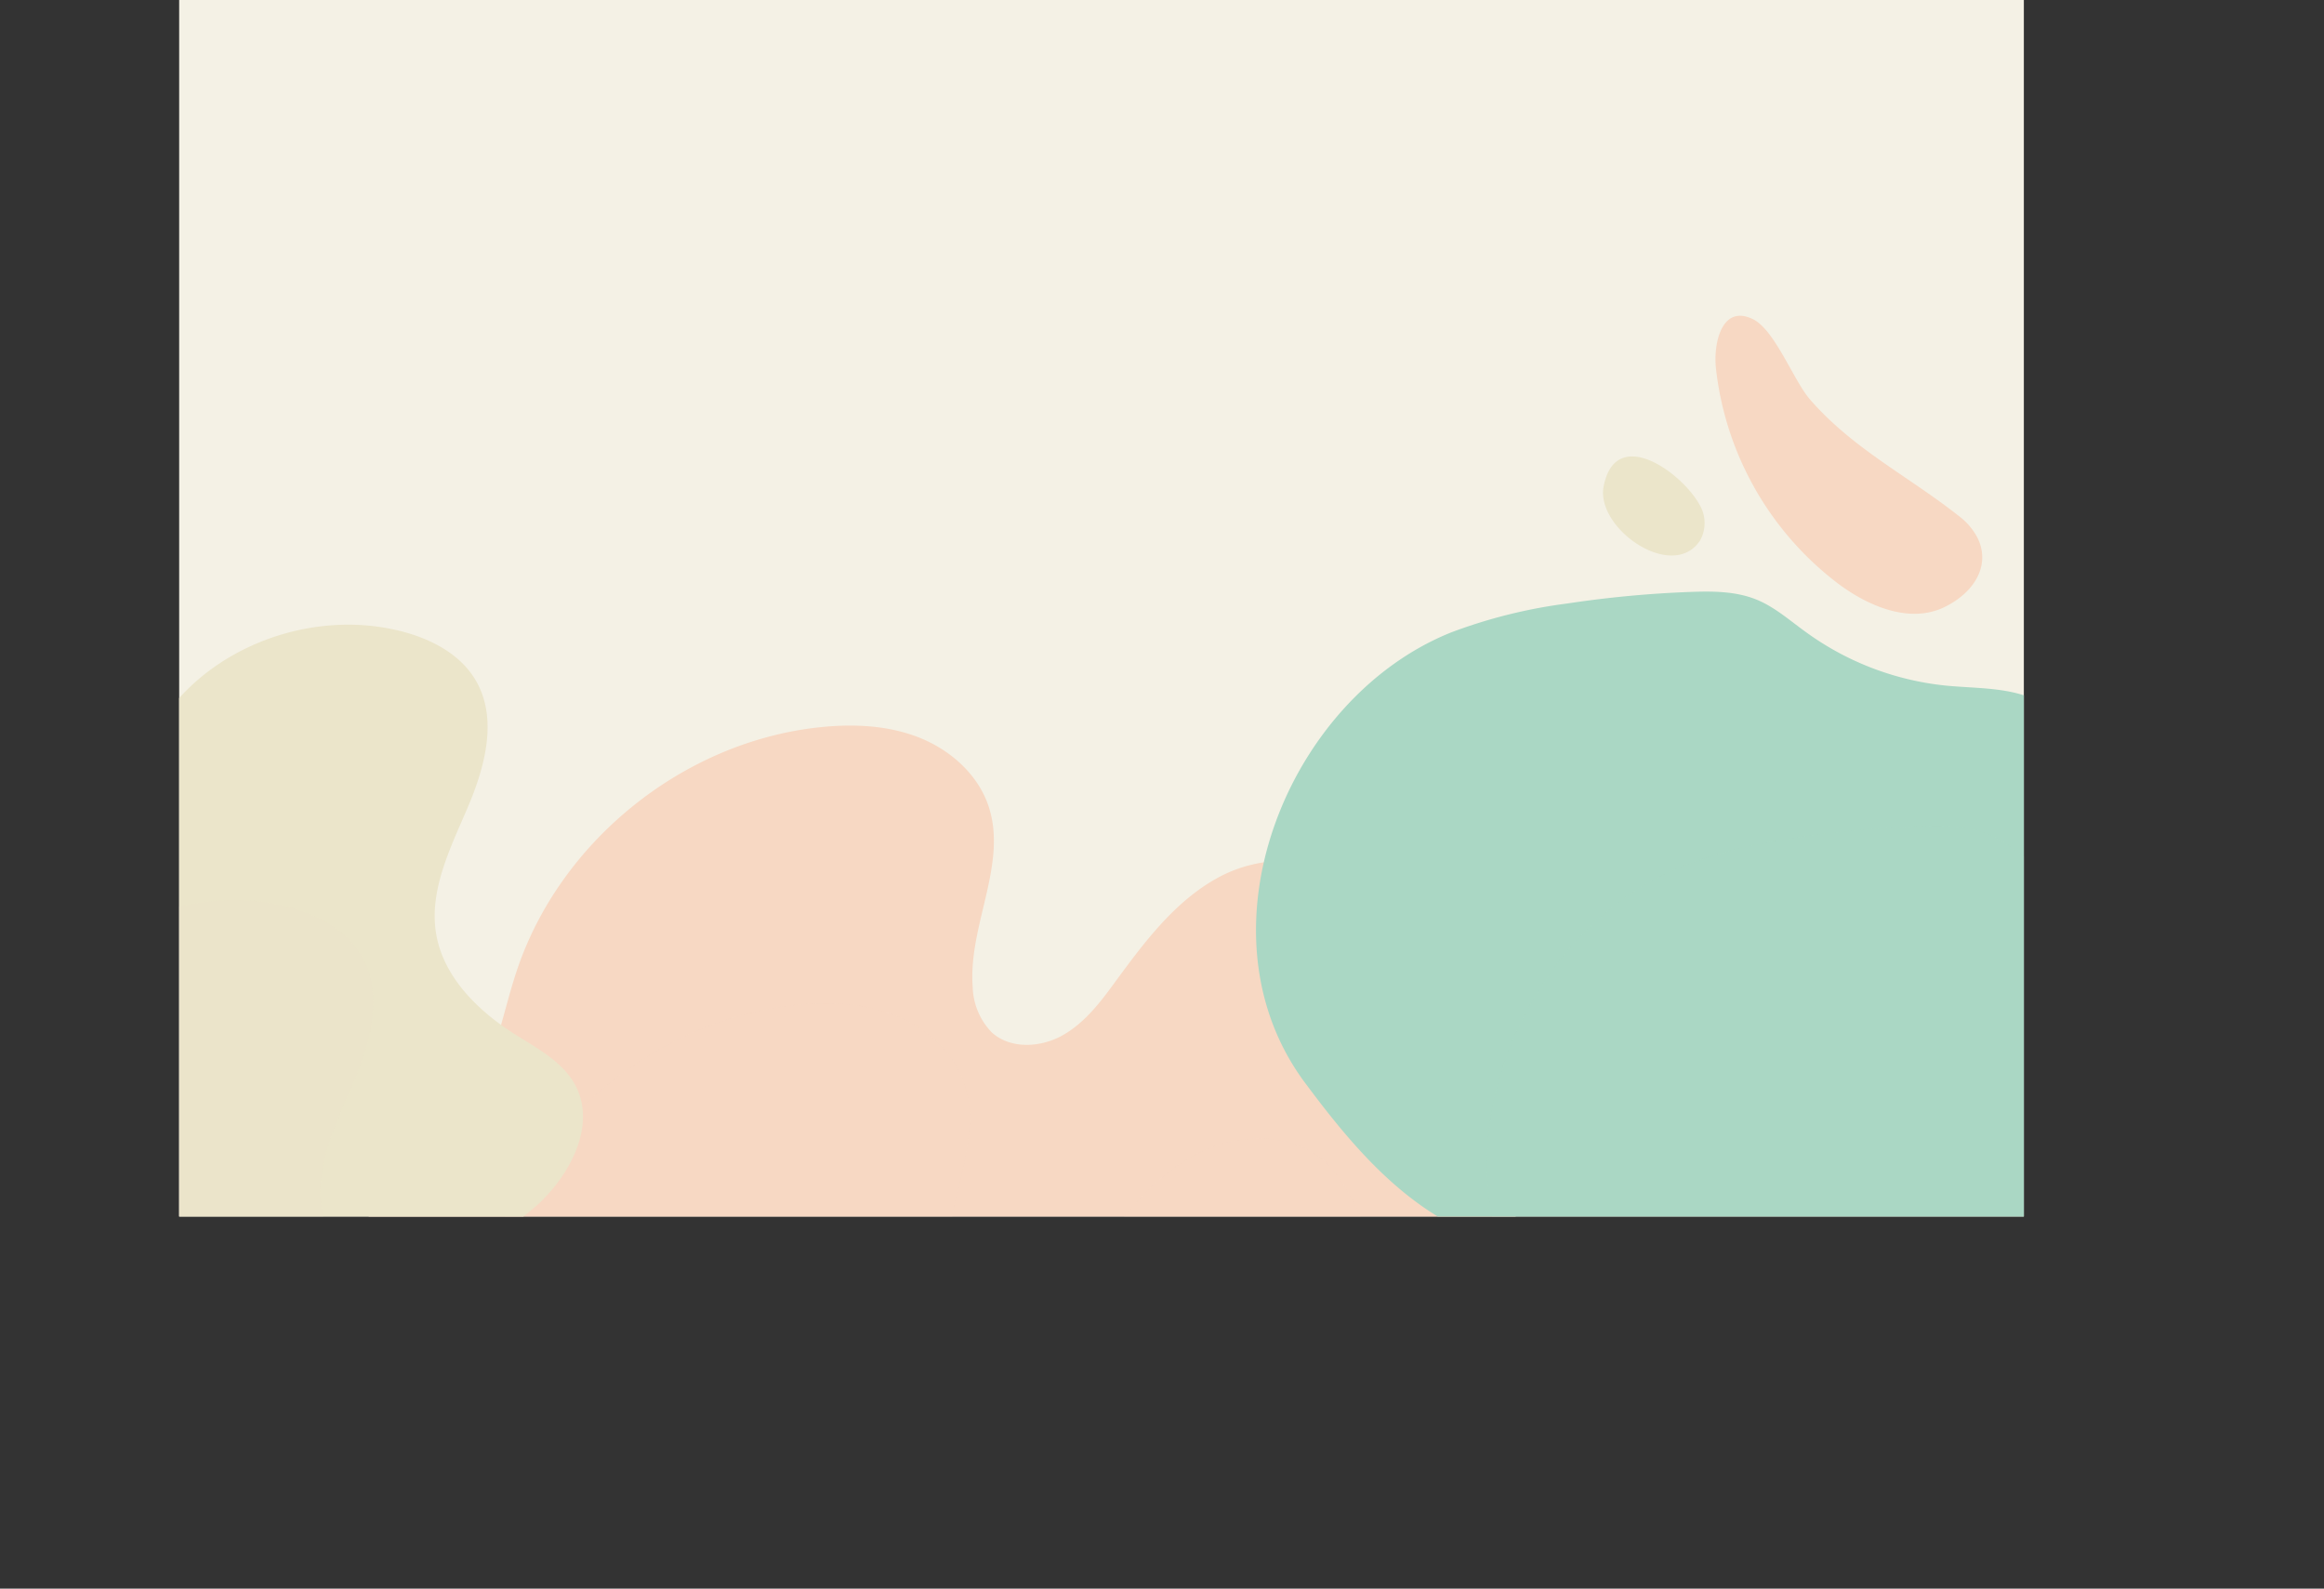 <svg xmlns="http://www.w3.org/2000/svg" xmlns:xlink="http://www.w3.org/1999/xlink" viewBox="0 0 345.56 236.17"><rect x="0" y="0" width="345.56" height="236.17" fill="#333333" stroke="none"/><defs><style>.cls-1{fill:none;}.cls-2{isolation:isolate;}.cls-3{fill:#f4f1e5;}.cls-4{clip-path:url(#clip-path);}.cls-5,.cls-6{fill:#f7d8c3;}.cls-10,.cls-5,.cls-6,.cls-7,.cls-8,.cls-9{fill-rule:evenodd;}.cls-10,.cls-6,.cls-8{opacity:0.2;mix-blend-mode:multiply;}.cls-7,.cls-8{fill:#aad7c4;}.cls-10,.cls-9{fill:#ebe5ca;}</style><clipPath id="clip-path" transform="translate(0 0)"><rect class="cls-1" x="26.64" width="274.29" height="180.85"/></clipPath></defs><title>Asset 6</title><g class="cls-2"><g id="Layer_2" data-name="Layer 2"><g id="OBJECTS"><rect class="cls-3" x="26.64" width="274.29" height="180.85"/><g class="cls-4"><path class="cls-5" d="M64,171.88a53.09,53.09,0,0,0,8.43-13.35c1.92-4.64,2.86-9.63,4.47-14.4,6.48-19.18,24.73-33.82,44.86-36,5-.54,10.21-.34,14.89,1.51s8.83,5.53,10.38,10.33c2.78,8.59-3.08,17.7-2.4,26.71a10.08,10.08,0,0,0,2.85,6.81c2.82,2.54,7.35,2.25,10.63.36s5.62-5,7.87-8.1c4.29-5.84,8.81-11.84,15.17-15.3s15.14-3.6,20.16,1.62a25.13,25.13,0,0,1,4.14,6.64l17,34.91c2,4.05,4,8.44,3.26,12.89a5.62,5.62,0,0,1-1.47,3.18,7.39,7.39,0,0,1-4,1.53c-22.64,3.71-45.7,3.72-68.65,3.63q-21-.08-41.94-.25c-13.7-.11-27.49-.26-41-2.56-3.48-.59-15.87-1.45-16.78-6C51.17,182.75,61.73,174.67,64,171.88Z" transform="translate(0 0)"/><path class="cls-6" d="M60.42,213.16a53.27,53.27,0,0,0,8.43-13.35c1.92-4.65,2.86-9.64,4.47-14.4,6.47-19.18,24.73-33.82,44.85-36,5-.53,10.21-.33,14.9,1.52s8.82,5.53,10.38,10.32c2.78,8.6-3.08,17.71-2.41,26.71a10.05,10.05,0,0,0,2.86,6.82c2.82,2.54,7.34,2.25,10.63.36s5.62-5.05,7.87-8.1c4.28-5.84,8.8-11.84,15.17-15.3s15.13-3.61,20.16,1.61a25.15,25.15,0,0,1,4.13,6.65q8.49,17.44,17,34.91c2,4.05,4,8.44,3.26,12.88a5.65,5.65,0,0,1-1.47,3.19,7.45,7.45,0,0,1-4,1.53c-22.64,3.71-45.71,3.71-68.65,3.63q-21-.08-41.94-.25c-13.7-.11-27.49-.27-41-2.56-3.48-.59-15.87-1.45-16.78-6C47.56,224,58.12,216,60.42,213.16Z" transform="translate(0 0)"/><path class="cls-7" d="M215.82,94a76.56,76.56,0,0,1,17.28-4.29A161.24,161.24,0,0,1,251.32,88c3.32-.12,6.75-.12,9.84,1.13,2.76,1.12,5,3.15,7.45,4.9a42.72,42.72,0,0,0,20.9,7.91c5.09.48,10.64.16,14.84,3.1,9.64,6.73,6.34,23.24,6.26,33.21a390.64,390.64,0,0,1-2.07,39.89,9.73,9.73,0,0,1-1.53,5c-1.3,1.67-3.51,2.32-5.59,2.7a77.73,77.73,0,0,1-14.07.86c-12.42,0-24.85,0-37.28-.12-10.68-.12-23.74.7-33.52-4.2-9.38-4.7-16.33-13.12-22.49-21.39C177.32,138.54,191.38,103.75,215.82,94Z" transform="translate(0 0)"/><path class="cls-8" d="M250.16,128.78a76.56,76.56,0,0,1,17.28-4.29,161.07,161.07,0,0,1,18.21-1.67c3.33-.12,6.76-.12,9.84,1.13,2.77,1.12,5,3.15,7.46,4.9a42.58,42.58,0,0,0,20.89,7.9c5.1.49,10.65.17,14.85,3.1,9.64,6.74,6.34,23.24,6.26,33.22A387.77,387.77,0,0,1,342.87,213a9.55,9.55,0,0,1-1.53,5c-1.3,1.67-3.5,2.32-5.58,2.7a77.78,77.78,0,0,1-14.07.86c-12.43,0-24.85,0-37.28-.12-10.68-.13-23.74.7-33.52-4.2-9.38-4.7-16.33-13.12-22.49-21.39C211.66,173.32,225.72,138.53,250.16,128.78Z" transform="translate(0 0)"/><path class="cls-9" d="M80.05,179c4.84-4.53,8.6-11.78,5.51-17.64-1.88-3.55-5.71-5.51-9.1-7.67-5.48-3.49-10.57-8.52-11.62-14.93s2.13-12.7,4.69-18.69,4.51-13.14,1.28-18.8c-2.43-4.27-7.29-6.59-12.09-7.65-14.24-3.17-30.54,3.88-36.7,17.1-2.54,5.46-3.36,11.54-3.93,17.52a247.18,247.18,0,0,0,.11,47.58c.53,5.38,1.88,11.65,6.83,13.83a15.87,15.87,0,0,0,6.73.85C49,190.18,66.28,191.29,80.05,179Z" transform="translate(0 0)"/><path class="cls-10" d="M63.06,219.92c4.84-4.53,8.59-11.78,5.5-17.64-1.87-3.55-5.71-5.51-9.1-7.67-5.48-3.49-10.56-8.52-11.61-14.93S50,167,52.53,161s4.51-13.14,1.28-18.8c-2.43-4.27-7.29-6.59-12.08-7.65-14.24-3.17-30.55,3.88-36.71,17.1-2.54,5.46-3.36,11.54-3.92,17.52a247.18,247.18,0,0,0,.1,47.58c.53,5.38,1.89,11.65,6.83,13.83a15.92,15.92,0,0,0,6.74.85C32,231.11,49.28,232.22,63.06,219.92Z" transform="translate(0 0)"/></g><path class="cls-5" d="M294,79.88c1.94,3.79,0,8-4.93,10.4-5.15,2.46-11.3-.15-15.85-3.59a46.62,46.62,0,0,1-18.08-32c-.38-3.62.86-9.53,5.53-7.23,3.25,1.62,6,9.06,8.43,11.89,6.46,7.44,14.71,11.45,22.25,17.43A9.46,9.46,0,0,1,294,79.88Z" transform="translate(0 0)"/><path class="cls-9" d="M252.78,80.36a5.34,5.34,0,0,0-.13-5.43c-2.71-4.79-12.41-11.73-14.2-2.64C237.21,78.56,248.71,86.53,252.78,80.36Z" transform="translate(0 0)"/></g></g></g></svg>